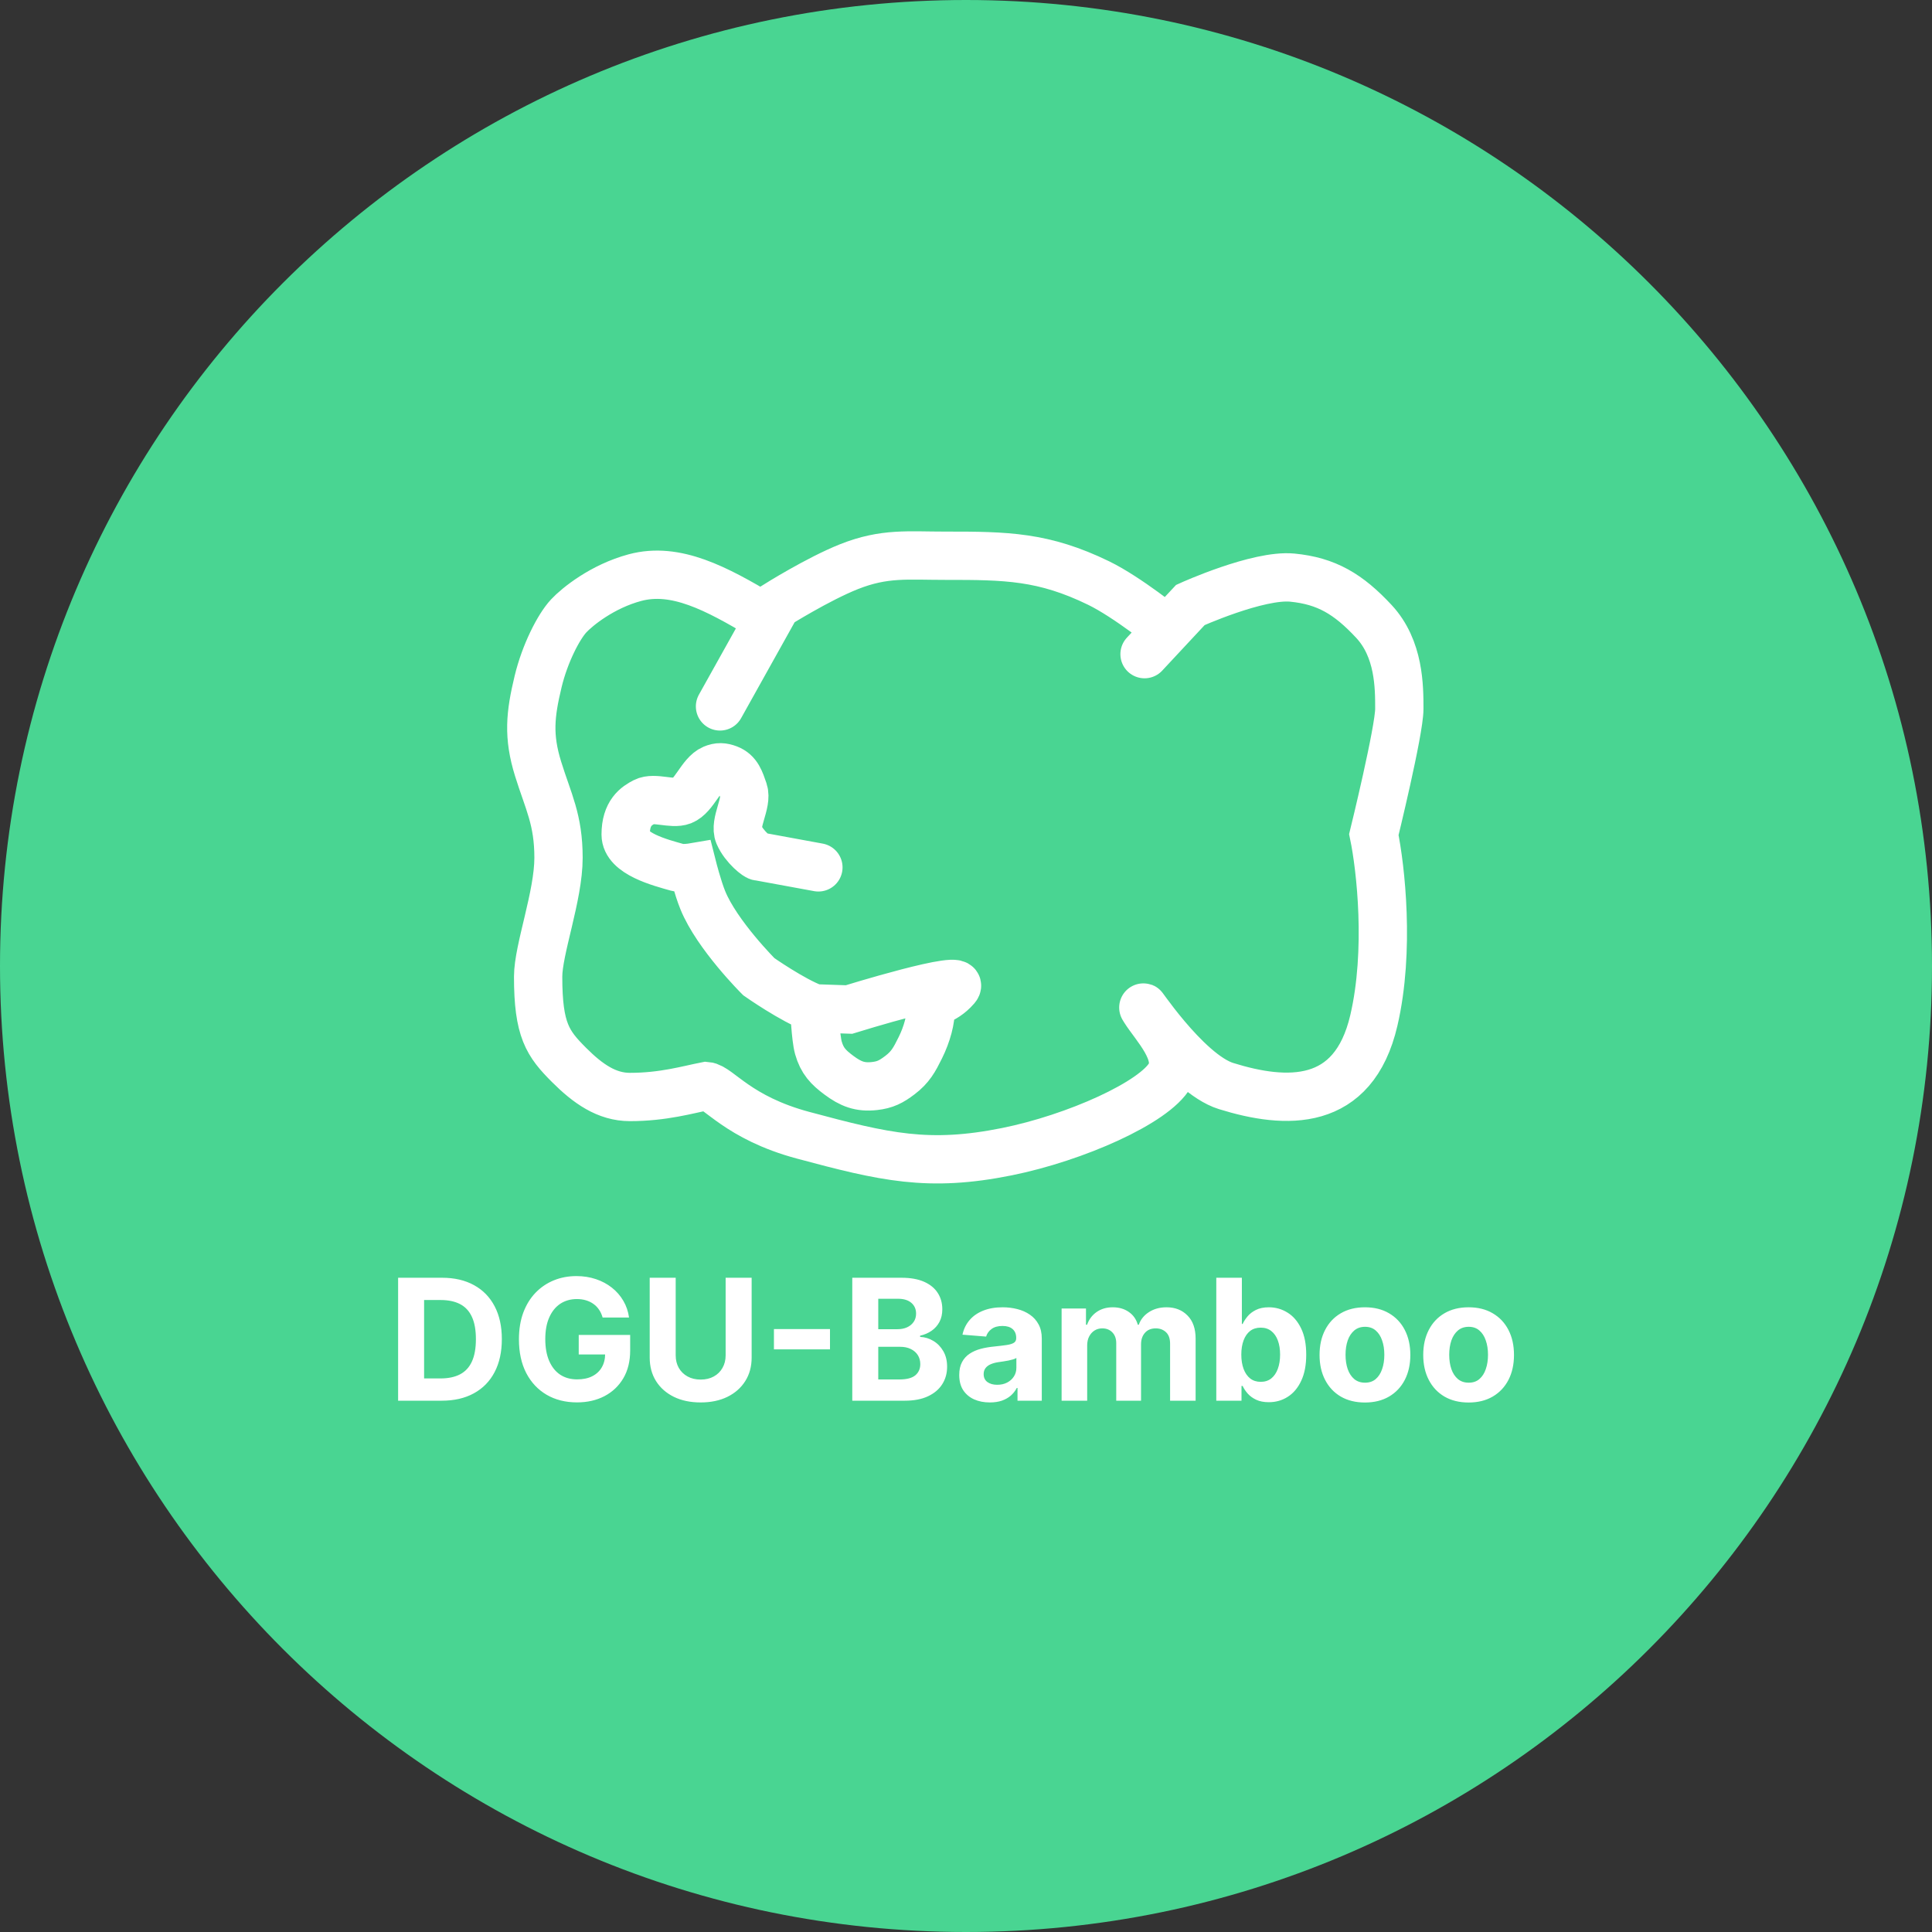 <svg width="80" height="80" viewBox="0 0 80 80" fill="none" xmlns="http://www.w3.org/2000/svg">
<rect x="0" y="0" width="80" height="80" fill="#333333" stroke="none"/>
<path fill-rule="evenodd" clip-rule="evenodd" d="M40 80C62.091 80 80 62.091 80 40C80 17.909 62.091 0 40 0C17.909 0 0 17.909 0 40C0 62.091 17.909 80 40 80Z" fill="#49D592"/>
<path d="M31.567 25.503C29.668 24.371 27.98 23.465 26.292 23.918C24.942 24.28 23.901 25.125 23.549 25.503C23.127 25.955 22.559 27.071 22.283 28.219C21.953 29.589 21.861 30.483 22.283 31.841C22.705 33.199 23.127 33.934 23.127 35.519C23.127 37.104 22.283 39.312 22.283 40.444C22.283 42.658 22.678 43.212 23.563 44.097C24.344 44.879 25.125 45.424 26.081 45.424C27.47 45.424 28.472 45.122 29.246 44.971C29.748 45.011 30.554 46.284 33.255 47.008C36.631 47.914 38.447 48.343 41.696 47.688C44.524 47.117 47.815 45.65 48.448 44.518C48.954 43.613 47.815 42.481 47.393 41.802C46.971 41.123 49.086 44.448 50.769 44.971C53.253 45.743 56.044 45.877 56.888 42.255C57.563 39.357 57.17 35.916 56.888 34.558C56.888 34.558 57.943 30.256 57.943 29.351C57.943 28.445 57.943 26.861 56.888 25.729C55.833 24.597 54.928 24.056 53.512 23.918C52.096 23.78 49.292 25.05 49.292 25.05L48.342 26.069M47.393 27.087L48.342 26.069M48.342 26.069C48.342 26.069 46.691 24.727 45.494 24.144C43.212 23.033 41.67 23.01 39.163 23.012C37.589 23.014 36.631 22.879 35.154 23.465C33.868 23.976 32.158 25.05 32.158 25.05C31.242 26.691 30.729 27.61 29.814 29.251M33.888 35.916L31.422 35.463C31.377 35.502 30.816 35.072 30.595 34.558C30.388 34.076 30.959 33.245 30.789 32.747C30.646 32.332 30.544 31.988 30.155 31.841C29.922 31.753 29.753 31.744 29.523 31.841C29.037 32.045 28.741 32.967 28.251 33.158C27.834 33.321 27.088 32.993 26.688 33.199C26.356 33.371 25.907 33.652 25.907 34.558C25.907 35.347 27.332 35.716 28.045 35.916C28.285 35.983 28.678 35.916 28.678 35.916C28.678 35.916 28.892 36.762 29.101 37.274C29.687 38.717 31.422 40.444 31.422 40.444C31.422 40.444 32.83 41.432 33.721 41.753M33.721 41.753C33.721 41.753 33.769 42.963 33.888 43.386C34.041 43.928 34.299 44.195 34.732 44.518C35.225 44.886 35.613 45.037 36.209 44.971C36.651 44.922 36.902 44.793 37.264 44.518C37.695 44.191 37.861 43.886 38.108 43.386C38.391 42.818 38.552 42.193 38.531 41.802C38.509 41.41 39.034 41.536 39.586 40.896C40.137 40.256 35.154 41.802 35.154 41.802L33.721 41.753Z" stroke="white" stroke-width="2" stroke-linecap="round"/>
<path d="M18.29 58H16.485V52.909H18.305C18.817 52.909 19.257 53.011 19.627 53.215C19.997 53.417 20.281 53.708 20.48 54.087C20.68 54.467 20.78 54.921 20.78 55.45C20.78 55.98 20.68 56.436 20.48 56.817C20.281 57.198 19.995 57.49 19.622 57.694C19.251 57.898 18.807 58 18.29 58ZM17.561 57.078H18.245C18.563 57.078 18.831 57.021 19.048 56.909C19.267 56.794 19.431 56.618 19.54 56.379C19.651 56.139 19.706 55.829 19.706 55.45C19.706 55.073 19.651 54.766 19.54 54.527C19.431 54.289 19.267 54.113 19.05 54C18.833 53.888 18.566 53.831 18.247 53.831H17.561V57.078ZM24.953 54.555C24.919 54.434 24.87 54.327 24.807 54.234C24.744 54.14 24.667 54.06 24.576 53.995C24.486 53.929 24.383 53.879 24.267 53.844C24.153 53.809 24.026 53.791 23.887 53.791C23.627 53.791 23.398 53.856 23.201 53.985C23.005 54.115 22.853 54.303 22.744 54.55C22.634 54.795 22.579 55.095 22.579 55.45C22.579 55.804 22.633 56.106 22.741 56.354C22.849 56.603 23.001 56.793 23.198 56.924C23.396 57.053 23.628 57.117 23.897 57.117C24.141 57.117 24.349 57.075 24.521 56.988C24.695 56.9 24.828 56.777 24.919 56.618C25.011 56.459 25.058 56.271 25.058 56.054L25.277 56.086H23.964V55.276H26.094V55.917C26.094 56.364 26 56.749 25.811 57.07C25.622 57.39 25.362 57.637 25.03 57.811C24.699 57.983 24.32 58.07 23.892 58.07C23.415 58.07 22.995 57.964 22.634 57.754C22.273 57.542 21.991 57.241 21.789 56.852C21.588 56.461 21.488 55.996 21.488 55.459C21.488 55.047 21.548 54.679 21.667 54.356C21.788 54.031 21.957 53.756 22.174 53.531C22.391 53.305 22.644 53.134 22.933 53.016C23.221 52.898 23.533 52.84 23.87 52.84C24.158 52.84 24.426 52.882 24.675 52.966C24.924 53.049 25.144 53.167 25.336 53.319C25.53 53.472 25.688 53.653 25.811 53.864C25.934 54.072 26.012 54.303 26.047 54.555H24.953ZM30.047 52.909H31.124V56.215C31.124 56.586 31.035 56.911 30.858 57.19C30.682 57.468 30.436 57.685 30.119 57.841C29.803 57.995 29.434 58.072 29.013 58.072C28.591 58.072 28.221 57.995 27.905 57.841C27.588 57.685 27.342 57.468 27.166 57.19C26.991 56.911 26.903 56.586 26.903 56.215V52.909H27.979V56.123C27.979 56.317 28.021 56.489 28.106 56.64C28.192 56.791 28.313 56.91 28.469 56.996C28.625 57.082 28.806 57.125 29.013 57.125C29.222 57.125 29.404 57.082 29.558 56.996C29.713 56.91 29.834 56.791 29.918 56.64C30.004 56.489 30.047 56.317 30.047 56.123V52.909ZM34.368 55.034V55.875H32.047V55.034H34.368ZM35.291 58V52.909H37.329C37.703 52.909 38.016 52.965 38.266 53.076C38.516 53.187 38.704 53.341 38.83 53.538C38.956 53.733 39.019 53.959 39.019 54.214C39.019 54.413 38.98 54.588 38.9 54.739C38.82 54.888 38.711 55.01 38.572 55.106C38.434 55.201 38.277 55.268 38.1 55.308V55.358C38.294 55.366 38.475 55.421 38.644 55.522C38.815 55.623 38.953 55.764 39.059 55.947C39.165 56.127 39.218 56.343 39.218 56.593C39.218 56.863 39.151 57.104 39.017 57.316C38.884 57.527 38.688 57.693 38.428 57.816C38.167 57.939 37.847 58 37.466 58H35.291ZM36.367 57.12H37.245C37.544 57.12 37.763 57.063 37.901 56.949C38.038 56.833 38.107 56.678 38.107 56.486C38.107 56.345 38.073 56.221 38.005 56.113C37.937 56.006 37.84 55.921 37.714 55.86C37.59 55.798 37.442 55.768 37.269 55.768H36.367V57.12ZM36.367 55.039H37.165C37.312 55.039 37.443 55.014 37.558 54.962C37.674 54.909 37.765 54.835 37.831 54.739C37.899 54.642 37.933 54.527 37.933 54.393C37.933 54.209 37.868 54.061 37.737 53.948C37.607 53.836 37.423 53.779 37.185 53.779H36.367V55.039ZM40.987 58.072C40.744 58.072 40.527 58.03 40.336 57.945C40.146 57.859 39.995 57.732 39.884 57.565C39.774 57.396 39.72 57.185 39.72 56.934C39.72 56.721 39.759 56.543 39.837 56.399C39.914 56.255 40.02 56.139 40.155 56.051C40.289 55.963 40.441 55.897 40.612 55.852C40.784 55.807 40.965 55.776 41.154 55.758C41.376 55.735 41.555 55.713 41.691 55.693C41.827 55.672 41.925 55.64 41.987 55.599C42.048 55.557 42.079 55.496 42.079 55.415V55.4C42.079 55.242 42.029 55.121 41.93 55.034C41.832 54.948 41.693 54.905 41.512 54.905C41.321 54.905 41.17 54.947 41.057 55.032C40.944 55.115 40.87 55.219 40.833 55.345L39.854 55.266C39.904 55.034 40.001 54.833 40.147 54.664C40.293 54.493 40.481 54.362 40.712 54.271C40.944 54.178 41.212 54.132 41.517 54.132C41.729 54.132 41.932 54.157 42.126 54.207C42.322 54.256 42.495 54.334 42.645 54.438C42.798 54.542 42.918 54.676 43.006 54.841C43.094 55.003 43.138 55.198 43.138 55.425V58H42.133V57.471H42.104C42.042 57.59 41.96 57.695 41.858 57.786C41.755 57.876 41.631 57.946 41.487 57.998C41.343 58.047 41.176 58.072 40.987 58.072ZM41.291 57.341C41.447 57.341 41.584 57.311 41.703 57.249C41.823 57.186 41.916 57.102 41.984 56.996C42.052 56.89 42.086 56.77 42.086 56.635V56.23C42.053 56.252 42.007 56.272 41.949 56.29C41.893 56.306 41.829 56.322 41.758 56.337C41.687 56.35 41.615 56.363 41.544 56.374C41.473 56.384 41.408 56.393 41.35 56.402C41.226 56.42 41.117 56.449 41.025 56.489C40.932 56.528 40.86 56.582 40.809 56.65C40.757 56.717 40.731 56.799 40.731 56.899C40.731 57.043 40.784 57.153 40.888 57.229C40.994 57.304 41.128 57.341 41.291 57.341ZM43.959 58V54.182H44.968V54.855H45.013C45.093 54.632 45.225 54.455 45.411 54.326C45.596 54.197 45.819 54.132 46.077 54.132C46.339 54.132 46.562 54.198 46.746 54.328C46.93 54.458 47.052 54.633 47.114 54.855H47.154C47.231 54.637 47.372 54.462 47.576 54.331C47.782 54.198 48.024 54.132 48.304 54.132C48.661 54.132 48.95 54.246 49.172 54.473C49.396 54.698 49.508 55.018 49.508 55.432V58H48.451V55.641C48.451 55.429 48.395 55.27 48.282 55.164C48.169 55.058 48.029 55.005 47.859 55.005C47.667 55.005 47.517 55.066 47.41 55.189C47.302 55.309 47.248 55.469 47.248 55.668V58H46.221V55.619C46.221 55.431 46.167 55.282 46.06 55.171C45.954 55.06 45.814 55.005 45.64 55.005C45.522 55.005 45.416 55.034 45.321 55.094C45.229 55.152 45.155 55.234 45.1 55.34C45.045 55.445 45.018 55.567 45.018 55.708V58H43.959ZM50.364 58V52.909H51.423V54.823H51.455C51.502 54.72 51.569 54.616 51.657 54.51C51.746 54.402 51.862 54.313 52.005 54.242C52.149 54.169 52.328 54.132 52.541 54.132C52.82 54.132 53.077 54.205 53.312 54.351C53.547 54.495 53.735 54.713 53.876 55.005C54.017 55.295 54.088 55.658 54.088 56.096C54.088 56.522 54.019 56.881 53.881 57.175C53.745 57.466 53.56 57.688 53.324 57.838C53.091 57.988 52.829 58.062 52.539 58.062C52.333 58.062 52.159 58.028 52.014 57.96C51.872 57.892 51.755 57.807 51.664 57.704C51.573 57.6 51.503 57.495 51.455 57.389H51.408V58H50.364ZM51.4 56.091C51.4 56.318 51.432 56.516 51.495 56.685C51.558 56.854 51.649 56.986 51.768 57.08C51.888 57.173 52.033 57.219 52.203 57.219C52.376 57.219 52.522 57.172 52.641 57.078C52.76 56.982 52.85 56.849 52.912 56.68C52.975 56.509 53.006 56.313 53.006 56.091C53.006 55.87 52.976 55.677 52.914 55.509C52.853 55.342 52.763 55.211 52.643 55.117C52.524 55.022 52.377 54.975 52.203 54.975C52.031 54.975 51.885 55.02 51.766 55.111C51.648 55.203 51.558 55.332 51.495 55.499C51.432 55.667 51.4 55.864 51.4 56.091ZM56.519 58.075C56.133 58.075 55.799 57.992 55.517 57.828C55.237 57.663 55.021 57.432 54.869 57.137C54.716 56.841 54.64 56.497 54.64 56.106C54.64 55.711 54.716 55.367 54.869 55.072C55.021 54.775 55.237 54.545 55.517 54.381C55.799 54.215 56.133 54.132 56.519 54.132C56.905 54.132 57.239 54.215 57.519 54.381C57.8 54.545 58.017 54.775 58.17 55.072C58.322 55.367 58.399 55.711 58.399 56.106C58.399 56.497 58.322 56.841 58.17 57.137C58.017 57.432 57.8 57.663 57.519 57.828C57.239 57.992 56.905 58.075 56.519 58.075ZM56.524 57.254C56.7 57.254 56.847 57.205 56.964 57.105C57.082 57.004 57.171 56.867 57.23 56.693C57.292 56.519 57.322 56.32 57.322 56.098C57.322 55.876 57.292 55.678 57.23 55.504C57.171 55.33 57.082 55.193 56.964 55.092C56.847 54.99 56.7 54.94 56.524 54.94C56.347 54.94 56.198 54.99 56.077 55.092C55.958 55.193 55.867 55.33 55.806 55.504C55.746 55.678 55.716 55.876 55.716 56.098C55.716 56.32 55.746 56.519 55.806 56.693C55.867 56.867 55.958 57.004 56.077 57.105C56.198 57.205 56.347 57.254 56.524 57.254ZM60.812 58.075C60.426 58.075 60.092 57.992 59.81 57.828C59.53 57.663 59.314 57.432 59.162 57.137C59.009 56.841 58.933 56.497 58.933 56.106C58.933 55.711 59.009 55.367 59.162 55.072C59.314 54.775 59.53 54.545 59.81 54.381C60.092 54.215 60.426 54.132 60.812 54.132C61.198 54.132 61.532 54.215 61.812 54.381C62.093 54.545 62.31 54.775 62.463 55.072C62.615 55.367 62.691 55.711 62.691 56.106C62.691 56.497 62.615 56.841 62.463 57.137C62.31 57.432 62.093 57.663 61.812 57.828C61.532 57.992 61.198 58.075 60.812 58.075ZM60.817 57.254C60.993 57.254 61.14 57.205 61.257 57.105C61.375 57.004 61.464 56.867 61.523 56.693C61.584 56.519 61.615 56.32 61.615 56.098C61.615 55.876 61.584 55.678 61.523 55.504C61.464 55.33 61.375 55.193 61.257 55.092C61.14 54.99 60.993 54.94 60.817 54.94C60.64 54.94 60.491 54.99 60.37 55.092C60.251 55.193 60.16 55.33 60.099 55.504C60.039 55.678 60.009 55.876 60.009 56.098C60.009 56.32 60.039 56.519 60.099 56.693C60.16 56.867 60.251 57.004 60.37 57.105C60.491 57.205 60.64 57.254 60.817 57.254Z" fill="white"/>
</svg>

